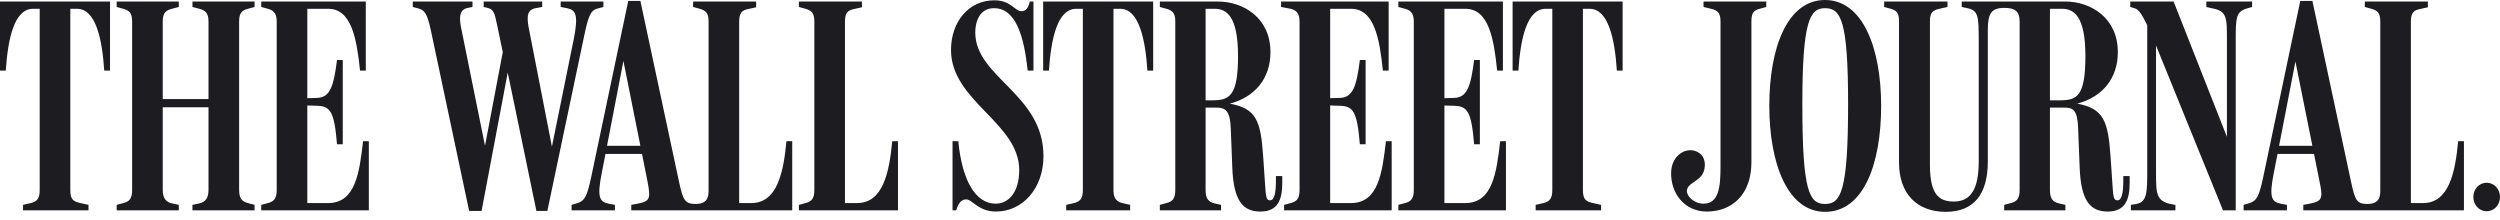 <svg width="216" height="19" viewBox="0 0 216 19" fill="none" xmlns="http://www.w3.org/2000/svg">
<path d="M214.848 15.789C214.22 15.789 213.696 16.313 213.696 17.02C213.696 17.727 214.22 18.251 214.848 18.251C215.476 18.251 216 17.727 216 17.02C216 16.313 215.476 15.789 214.848 15.789ZM173.161 18.172H178.45V17.701L177.875 17.57C177.351 17.439 177.115 17.151 177.115 16.418V9.296H178.346C179.105 9.296 179.498 9.479 179.55 11.076L179.681 14.428C179.786 17.439 180.65 18.277 182.117 18.277C183.609 18.277 184.002 17.256 184.002 15.816V15.213H183.452V15.658C183.452 16.628 183.321 17.308 182.954 17.308C182.614 17.308 182.588 17.047 182.509 15.842L182.352 13.538C182.143 10.448 181.75 9.374 179.472 8.955C181.645 8.379 182.981 6.782 182.981 4.504C182.981 1.545 180.65 0.131 178.425 0.131H169.496V0.602L169.993 0.707C170.936 0.916 170.962 1.414 170.962 3.535V13.956C170.962 16.287 170.307 17.413 168.814 17.413C167.48 17.413 166.746 16.758 166.746 14.218V1.833C166.746 1.1 166.981 0.89 167.557 0.759L168.265 0.602V0.131H162.792V0.602L163.368 0.759C163.892 0.916 164.075 1.126 164.075 1.859V14.035C164.075 16.784 165.672 18.303 168.108 18.303C170.543 18.303 171.747 16.784 171.747 13.956V2.592C171.747 1.178 172.036 0.681 173.187 0.681C174.104 0.681 174.497 0.995 174.497 1.859V16.418C174.497 17.151 174.261 17.413 173.737 17.544L173.161 17.701V18.172ZM208.301 1.859C208.301 1.126 208.537 0.89 209.061 0.785L209.768 0.628V0.131H204.321V0.602L204.897 0.759C205.421 0.916 205.657 1.126 205.657 1.859V16.523C205.657 17.23 205.369 17.622 204.557 17.622C203.614 17.622 203.483 17.308 203.143 15.764L199.792 0.079H198.744L195.55 15.266C195.183 16.968 195 17.361 194.292 17.57L193.847 17.701V18.172H197.592V17.701L197.042 17.596C196.256 17.439 196.047 17.02 196.44 15.03L198.325 5.315L200.394 15.606C200.708 17.099 200.682 17.387 199.556 17.596L199.006 17.701V18.172H212.884V12.202H212.386C212.125 14.951 211.575 17.544 209.349 17.544H208.301V1.859ZM200.132 13.302V12.595H196.597L196.492 13.302H200.132ZM185.521 2.173V14.69C185.521 16.575 185.521 17.465 184.578 17.622L184.107 17.701V18.172H187.956V17.701C186.28 17.465 186.28 16.889 186.28 14.847V2.959L185.652 2.383L192.067 18.172H193.166V3.614C193.166 1.466 193.166 0.995 194.214 0.707L194.581 0.602V0.131H190.626V0.602L191.072 0.707C192.407 0.942 192.407 1.466 192.407 3.456V12.569L192.669 12.49L187.799 0.131H184.054V0.602L184.421 0.707C184.84 0.838 185.076 1.309 185.521 2.173ZM177.115 0.759H178.163C179.21 0.759 180.179 1.44 180.179 4.844C180.179 8.327 179.446 8.667 177.98 8.667H177.115V0.759ZM159.676 8.981C159.676 16.549 159.048 17.622 157.686 17.622C156.325 17.622 155.722 16.549 155.722 9.034C155.722 1.754 156.377 0.707 157.686 0.707C159.048 0.707 159.676 1.754 159.676 8.981ZM162.531 9.139C162.531 4.137 160.933 0 157.686 0C154.413 0 152.868 4.137 152.868 9.139C152.868 14.166 154.465 18.303 157.686 18.303C161.012 18.303 162.531 14.166 162.531 9.139ZM151.323 1.859C151.323 1.126 151.507 0.89 152.03 0.759L152.606 0.602V0.131H147.186V0.602L147.84 0.759C148.364 0.89 148.652 1.074 148.652 1.833V14.428C148.652 16.182 148.495 17.596 147.186 17.596C146.348 17.596 145.72 16.942 145.746 16.47C145.824 15.658 147.186 15.711 147.291 14.402C147.369 13.459 146.767 13.066 146.217 12.988C145.405 12.883 144.411 13.564 144.384 14.925C144.357 16.68 145.51 18.277 147.474 18.277C149.647 18.277 151.323 16.811 151.323 14.009V1.859ZM63.865 1.859C63.865 1.126 64.101 0.89 64.624 0.785L65.332 0.628V0.131H59.885V0.602L60.461 0.759C60.985 0.916 61.221 1.126 61.221 1.859V16.523C61.221 17.23 60.932 17.622 60.12 17.622C59.178 17.622 59.021 17.308 58.681 15.764L55.329 0.079H54.282L51.087 15.266C50.72 16.968 50.537 17.361 49.83 17.57L49.385 17.701V18.172H53.129V17.701L52.579 17.596C51.794 17.439 51.584 17.02 51.977 15.03L53.863 5.263L55.931 15.606C56.219 17.099 56.219 17.387 55.093 17.596L54.543 17.701V18.172H68.448V12.202H67.95C67.688 14.951 67.138 17.544 64.913 17.544H63.865V1.859ZM136.764 0.759H137.34C138.964 0.759 139.514 3.351 139.697 6.101H140.194V0.131H130.689V6.101H131.187C131.37 3.351 131.92 0.759 133.543 0.759H134.12V16.418C134.12 17.151 133.884 17.413 133.36 17.544L132.68 17.701V18.172H138.336V17.701L137.523 17.518C137.026 17.387 136.764 17.23 136.764 16.418V0.759ZM124.798 9.112L125.609 9.139C126.788 9.165 127.128 9.61 127.364 12.464H127.861V5.185H127.364C127.076 7.463 126.761 8.431 125.636 8.458L124.798 8.484V0.759H126.604C128.621 0.759 129.066 3.299 129.354 6.101H129.851V0.131H120.818V0.602L121.394 0.759C121.996 0.916 122.153 1.283 122.153 1.885V16.418C122.153 17.151 121.918 17.413 121.394 17.544L120.818 17.701V18.172H130.113V12.202H129.616C129.301 14.925 128.961 17.544 126.604 17.544H124.798V9.112ZM114.926 9.112L115.738 9.139C116.916 9.165 117.256 9.61 117.492 12.464H117.989V5.185H117.492C117.204 7.463 116.89 8.431 115.764 8.458L114.926 8.484V0.759H116.733C118.749 0.759 119.194 3.351 119.482 6.101H119.979V0.131H110.684V0.602L111.522 0.759C112.124 0.916 112.281 1.283 112.281 1.885V16.418C112.281 17.151 112.046 17.413 111.522 17.544L110.946 17.701V18.172H120.241V12.202H119.744C119.43 14.925 119.089 17.544 116.733 17.544H114.926V9.112ZM104.164 0.759H104.949C105.997 0.759 106.966 1.44 106.966 4.844C106.966 8.274 106.233 8.667 104.766 8.667H104.164V0.759ZM100.21 18.172H105.499V17.701L104.923 17.57C104.399 17.439 104.164 17.151 104.164 16.418V9.296H105.133C105.892 9.296 106.285 9.61 106.337 11.076L106.468 14.428C106.573 17.439 107.437 18.277 108.903 18.277C110.396 18.277 110.788 17.256 110.788 15.816V15.213H110.239V15.658C110.239 16.628 110.108 17.308 109.741 17.308C109.401 17.308 109.374 17.047 109.296 15.842L109.139 13.538C108.929 10.369 108.511 9.374 106.259 8.955C108.432 8.379 109.767 6.782 109.767 4.504C109.767 1.545 107.437 0.131 105.211 0.131H100.21V0.602L100.786 0.759C101.31 0.916 101.545 1.126 101.545 1.859V16.418C101.545 17.151 101.31 17.413 100.786 17.544L100.21 17.701V18.172ZM96.204 0.759H96.78C98.403 0.759 98.953 3.351 99.137 6.101H99.634V0.131H90.129V6.101H90.626C90.809 3.351 91.359 0.759 92.983 0.759H93.559V16.418C93.559 17.151 93.323 17.413 92.8 17.544L92.119 17.701V18.172H97.644V17.701L96.963 17.544C96.282 17.387 96.204 16.863 96.204 16.418V0.759ZM90.155 13.485C90.155 8.117 84.263 6.703 84.263 2.802C84.263 1.964 84.578 0.707 85.887 0.707C87.772 0.707 88.479 3.142 88.793 6.101H89.291V0.131H88.977C88.846 0.707 88.61 0.969 88.27 0.969C87.667 0.969 87.353 0.026 85.913 0.026C83.687 0.026 82.168 1.885 82.168 4.32C82.168 8.746 88.06 10.605 88.06 14.69C88.06 16.549 87.196 17.596 86.018 17.596C84.263 17.596 83.111 15.528 82.797 12.202H82.299V18.172H82.614C82.876 17.308 83.216 17.23 83.504 17.23C84.002 17.23 84.525 18.277 86.044 18.277C88.374 18.277 90.155 16.261 90.155 13.485ZM73.004 1.859C73.004 1.126 73.239 0.89 73.763 0.785L74.47 0.628V0.131H69.024V0.602L69.6 0.759C70.123 0.916 70.359 1.126 70.359 1.859V16.418C70.359 17.151 70.123 17.413 69.6 17.544L69.024 17.701V18.172H77.586V12.202H77.088C76.827 14.951 76.277 17.544 74.051 17.544H73.004V1.859ZM55.669 13.302V12.595H52.134L52.029 13.302H55.669ZM40.534 18.225H41.608L44.043 5.342H43.676L46.347 18.225H47.29L50.485 3.038C50.825 1.44 51.008 0.89 51.637 0.733L52.134 0.602V0.131H48.442V0.602L48.992 0.707C49.778 0.864 49.961 1.335 49.594 3.273L47.526 13.459H47.84L45.745 2.723C45.535 1.702 45.405 0.864 46.269 0.707L46.845 0.602V0.131H41.791V0.602L42.132 0.681C42.655 0.811 42.734 1.126 42.943 2.121L43.755 6.022L43.598 3.666L41.791 13.197H42.027L39.906 2.723C39.67 1.65 39.592 0.838 40.429 0.681L40.823 0.602V0.131H35.664V0.602L36.161 0.733C36.633 0.864 36.895 1.1 37.209 2.54L40.534 18.225ZM26.552 9.112L27.363 9.139C28.541 9.165 28.882 9.61 29.118 12.464H29.615V5.185H29.118C28.83 7.463 28.515 8.431 27.389 8.458L26.552 8.484V0.759H28.358C30.374 0.759 30.82 3.351 31.108 6.101H31.605V0.131H22.572V0.602L23.148 0.759C23.75 0.916 23.907 1.283 23.907 1.885V16.418C23.907 17.151 23.671 17.413 23.148 17.544L22.572 17.701V18.172H31.867V12.202H31.369C31.055 14.925 30.715 17.544 28.358 17.544H26.552V9.112ZM10.081 18.172H15.449V17.701L14.847 17.57C14.375 17.465 14.061 17.151 14.061 16.418V9.27H18.015V16.418C18.015 17.151 17.701 17.465 17.23 17.57L16.628 17.701V18.172H21.995V17.701L21.419 17.544C20.896 17.413 20.66 17.125 20.66 16.392V1.859C20.66 1.126 20.896 0.89 21.419 0.759L21.995 0.602V0.131H16.628V0.602L17.23 0.759C17.675 0.89 18.015 1.074 18.015 1.833V8.562H14.061V1.833C14.061 1.1 14.349 0.89 14.847 0.759L15.449 0.602V0.131H10.081V0.602L10.657 0.759C11.181 0.916 11.416 1.126 11.416 1.859V16.418C11.416 17.151 11.181 17.413 10.657 17.544L10.081 17.701V18.172ZM6.075 0.759H6.651C8.274 0.759 8.824 3.351 9.008 6.101H9.505V0.131H0V6.101H0.498C0.681 3.351 1.231 0.759 2.854 0.759H3.43V16.418C3.43 17.151 3.195 17.413 2.671 17.544L1.99 17.701V18.172H7.646V17.701L6.834 17.518C6.337 17.387 6.075 17.23 6.075 16.418V0.759Z" fill="#1C1C21"/>
</svg>
